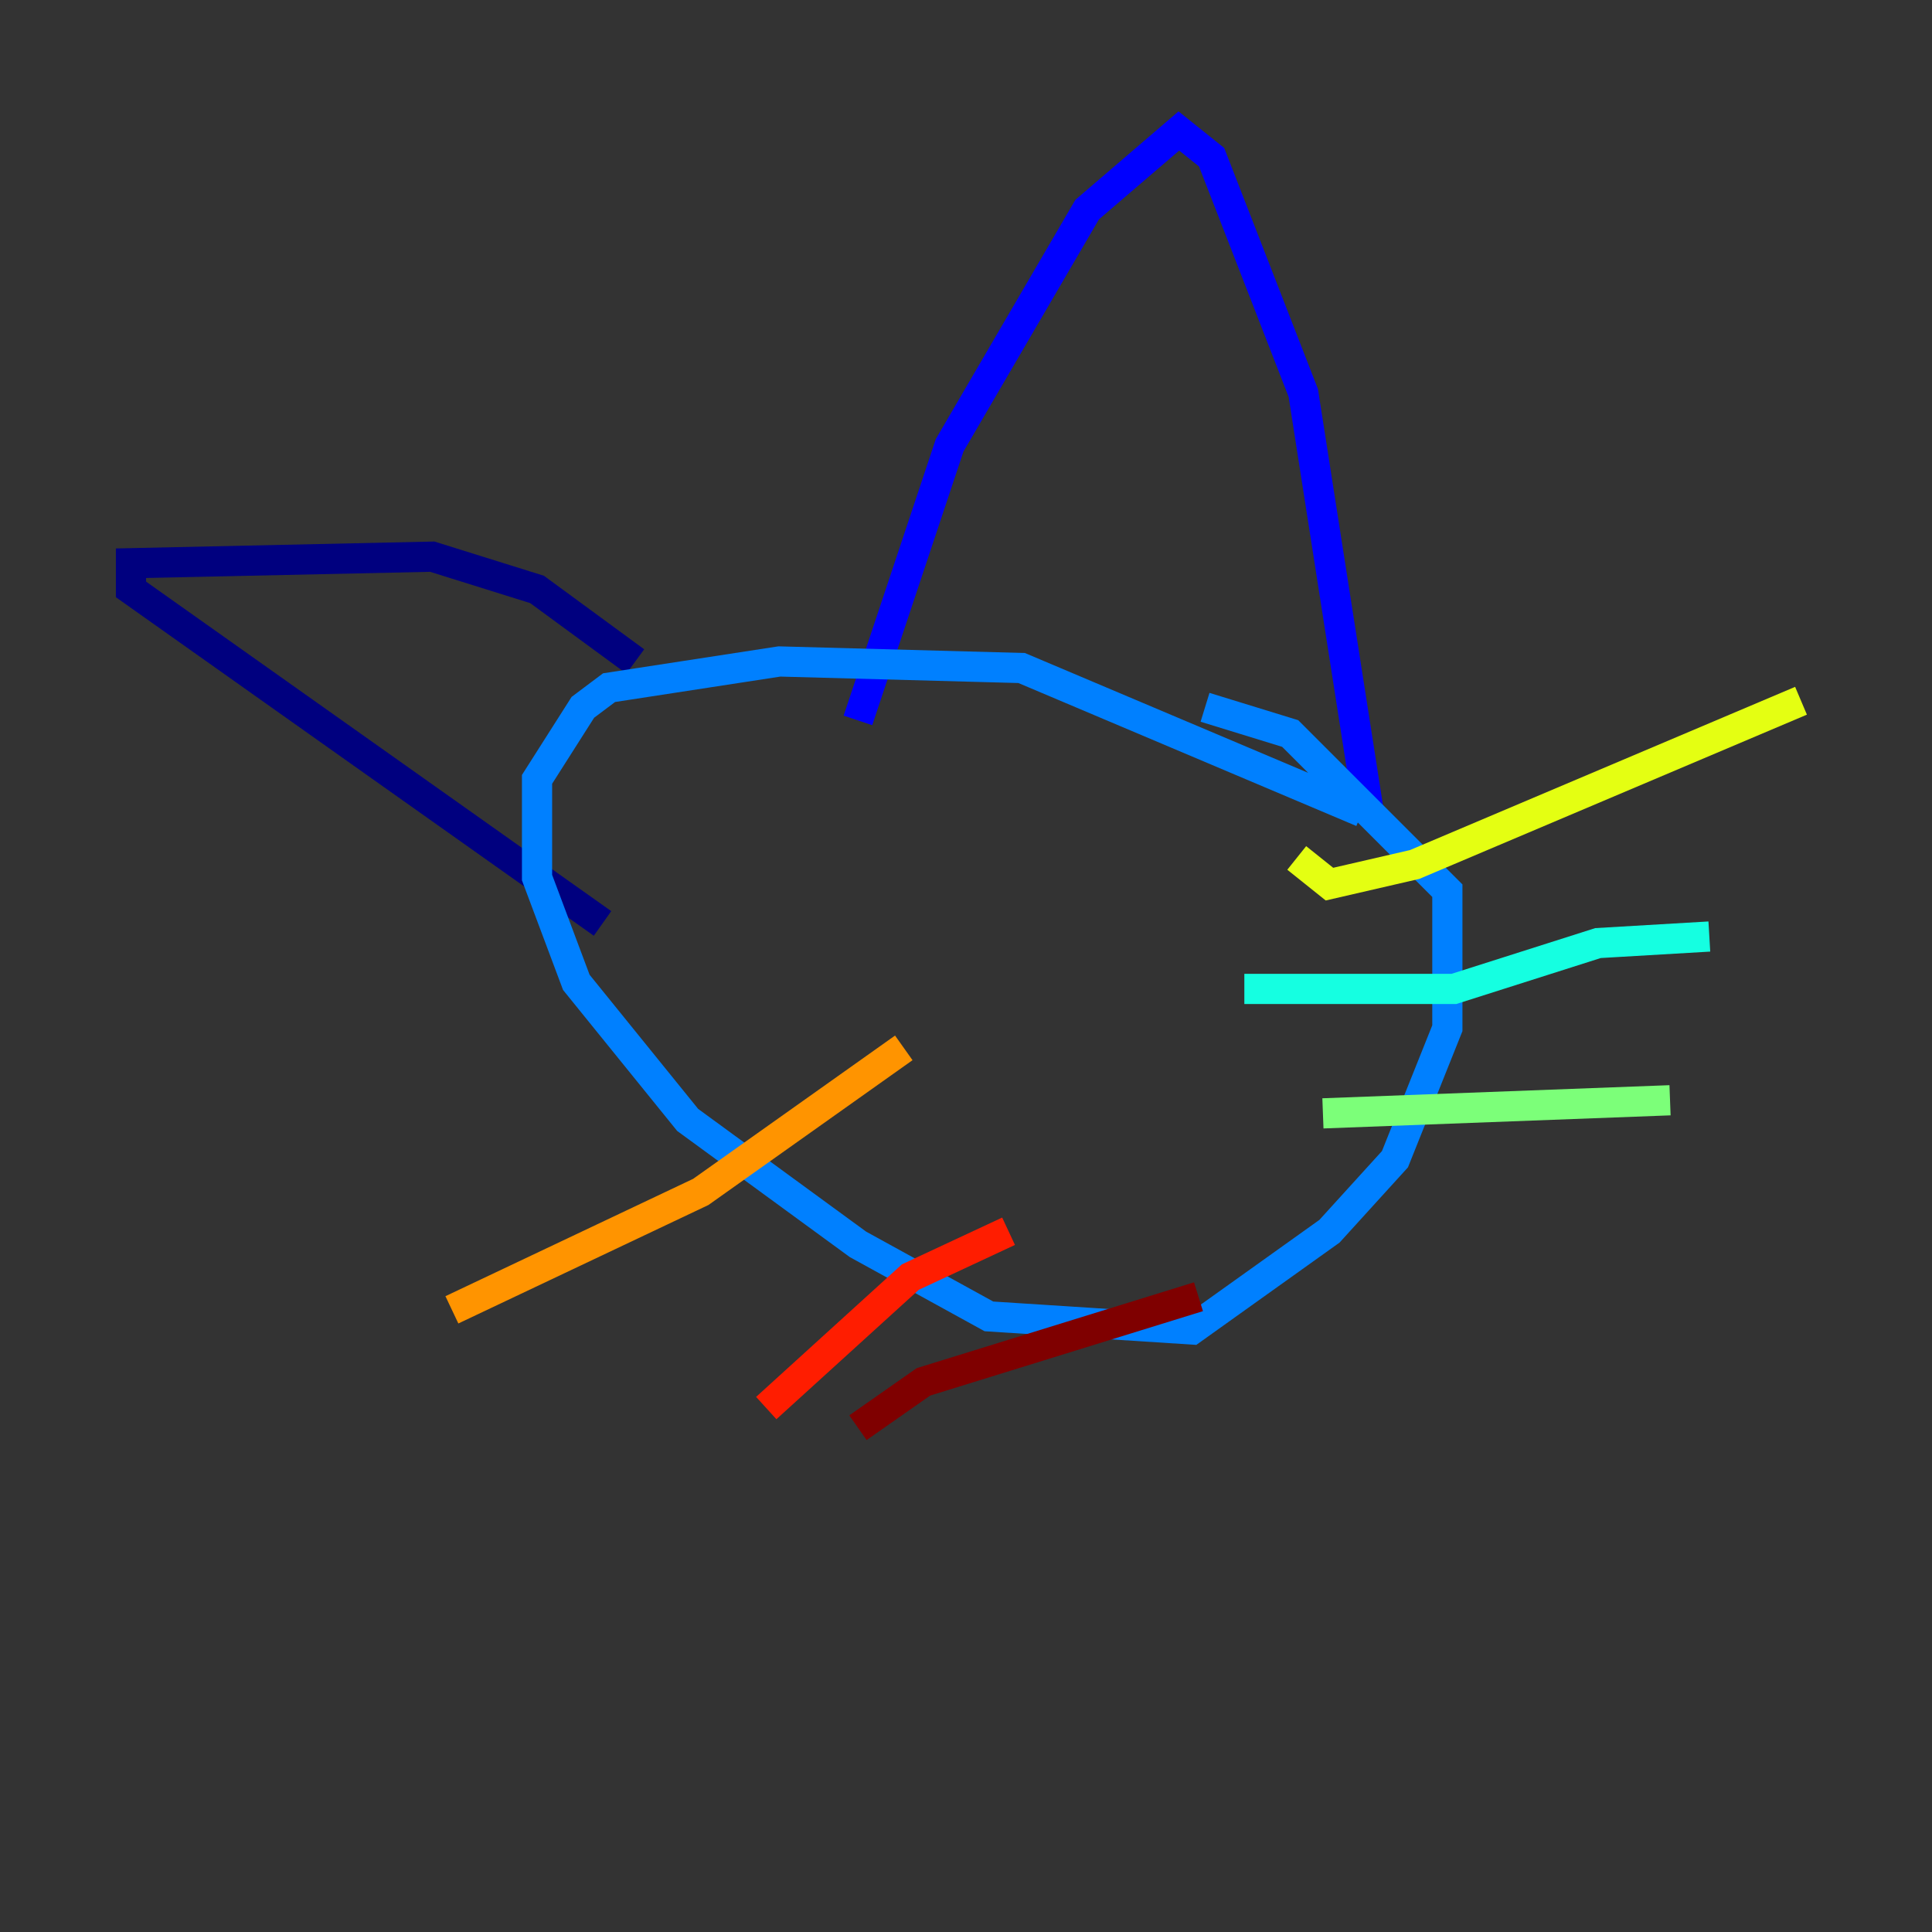 <?xml version="1.0" encoding="utf-8" ?>
<svg baseProfile="tiny" height="128" version="1.2" viewBox="0,0,128,128" width="128" xmlns="http://www.w3.org/2000/svg" xmlns:ev="http://www.w3.org/2001/xml-events" xmlns:xlink="http://www.w3.org/1999/xlink"><rect x="0" y="0" width="128" height="128" fill="#333333" stroke="none"/><defs /><polyline fill="none" points="42.088,43.824 35.58,39.051 28.637,36.881 8.678,37.315 8.678,39.051 39.919,61.18" stroke="#00007f" stroke-width="2" /><polyline fill="none" points="56.841,47.729 62.915,29.505 72.027,13.885 78.102,8.678 80.271,10.414 86.346,26.034 90.685,53.803" stroke="#0000ff" stroke-width="2" /><polyline fill="none" points="90.251,53.803 67.688,44.258 51.634,43.824 40.352,45.559 38.617,46.861 35.58,51.634 35.58,58.142 38.183,65.085 45.559,74.197 56.841,82.441 65.519,87.214 78.969,88.081 88.081,81.573 92.42,76.8 95.891,68.122 95.891,59.01 85.478,48.597 79.837,46.861" stroke="#0080ff" stroke-width="2" /><polyline fill="none" points="82.441,65.519 96.325,65.519 105.871,62.481 113.248,62.047" stroke="#15ffe1" stroke-width="2" /><polyline fill="none" points="87.647,73.763 110.644,72.895" stroke="#7cff79" stroke-width="2" /><polyline fill="none" points="85.912,56.841 88.081,58.576 93.722,57.275 119.322,46.427" stroke="#e4ff12" stroke-width="2" /><polyline fill="none" points="59.878,69.424 46.427,78.969 29.939,86.78" stroke="#ff9400" stroke-width="2" /><polyline fill="none" points="66.82,81.573 60.312,84.61 50.766,93.288" stroke="#ff1d00" stroke-width="2" /><polyline fill="none" points="79.403,85.912 61.18,91.552 56.841,94.59" stroke="#7f0000" stroke-width="2" /></svg>